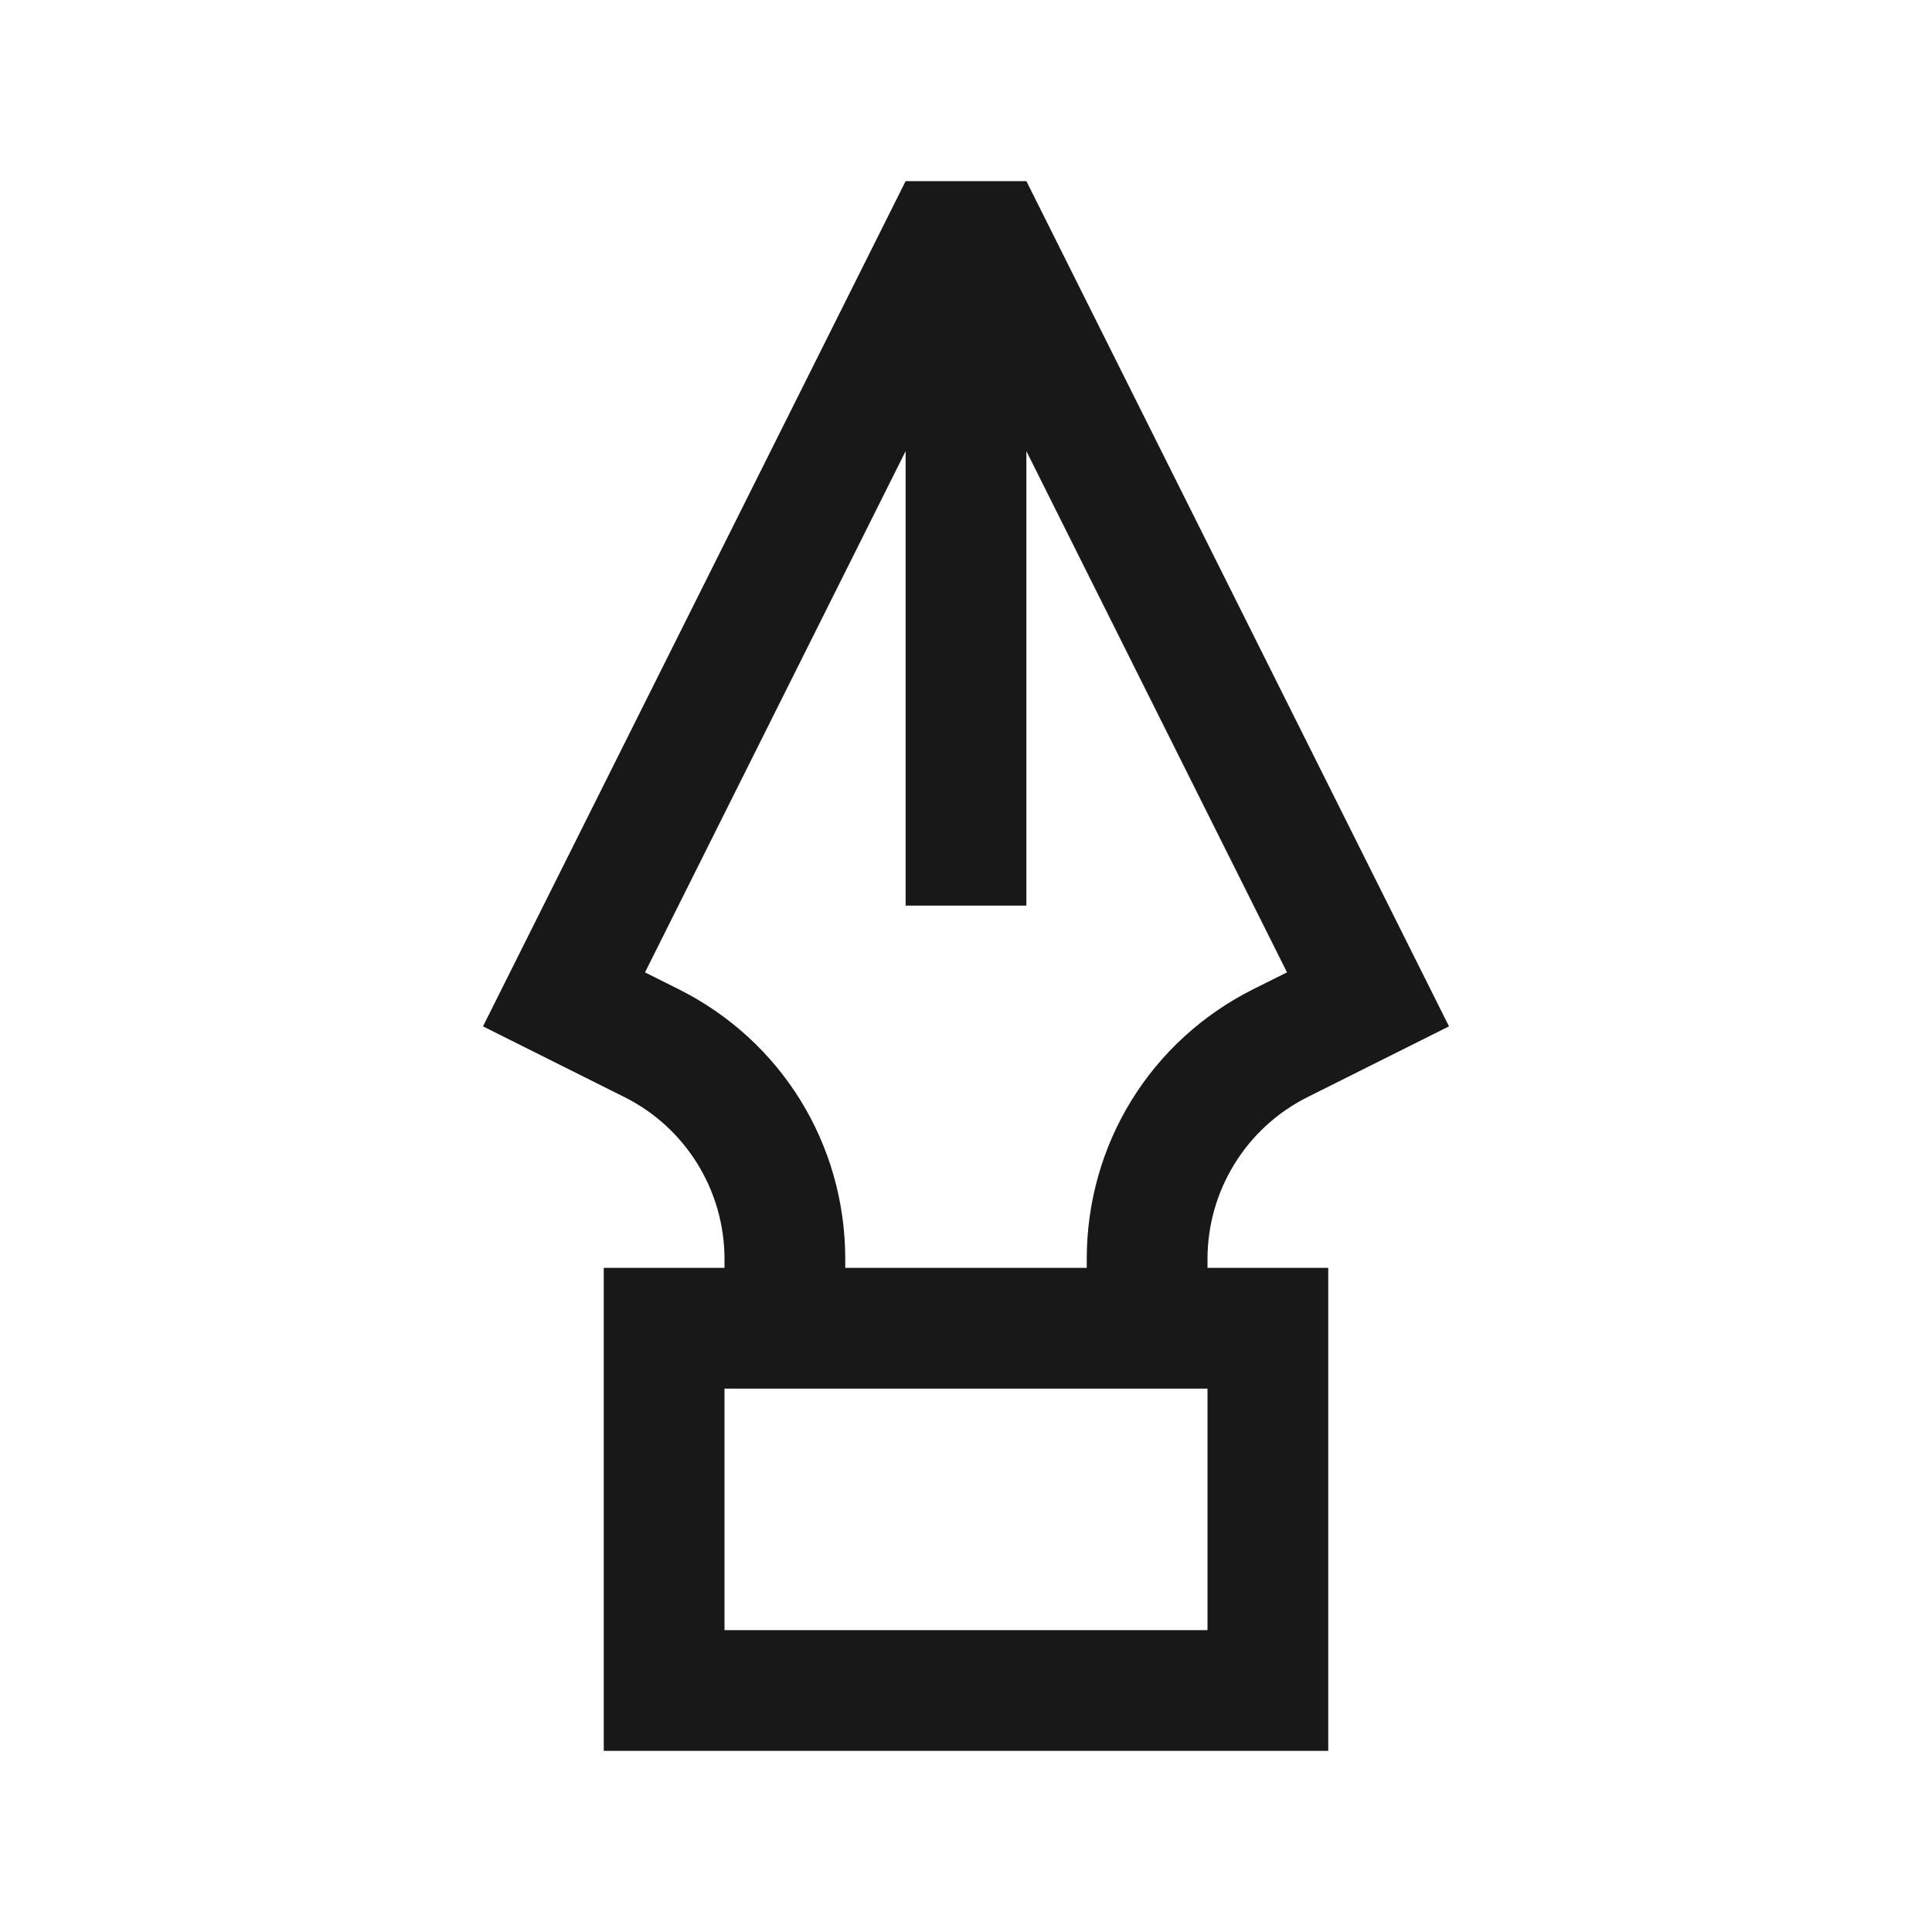 <svg width="52" height="52" viewBox="0 0 52 52" fill="none" xmlns="http://www.w3.org/2000/svg">
<path d="M32.5 33.888C32.5 32.042 33.543 30.353 35.194 29.528L39 27.625L27.625 4.875H24.375L13 27.625L16.806 29.528C18.457 30.353 19.5 32.042 19.5 33.888V34.125H16.25V47.125H35.75V34.125H32.5V33.888ZM18.259 26.621L17.36 26.172L24.375 12.142V24.375H27.625V12.142L34.64 26.171L33.742 26.619C30.971 28.005 29.25 30.791 29.25 33.888V34.125H22.75V33.888C22.75 30.791 21.029 28.005 18.259 26.621ZM32.5 43.875H19.5V37.375H32.5V43.875Z" fill="#181818"/>
</svg>
